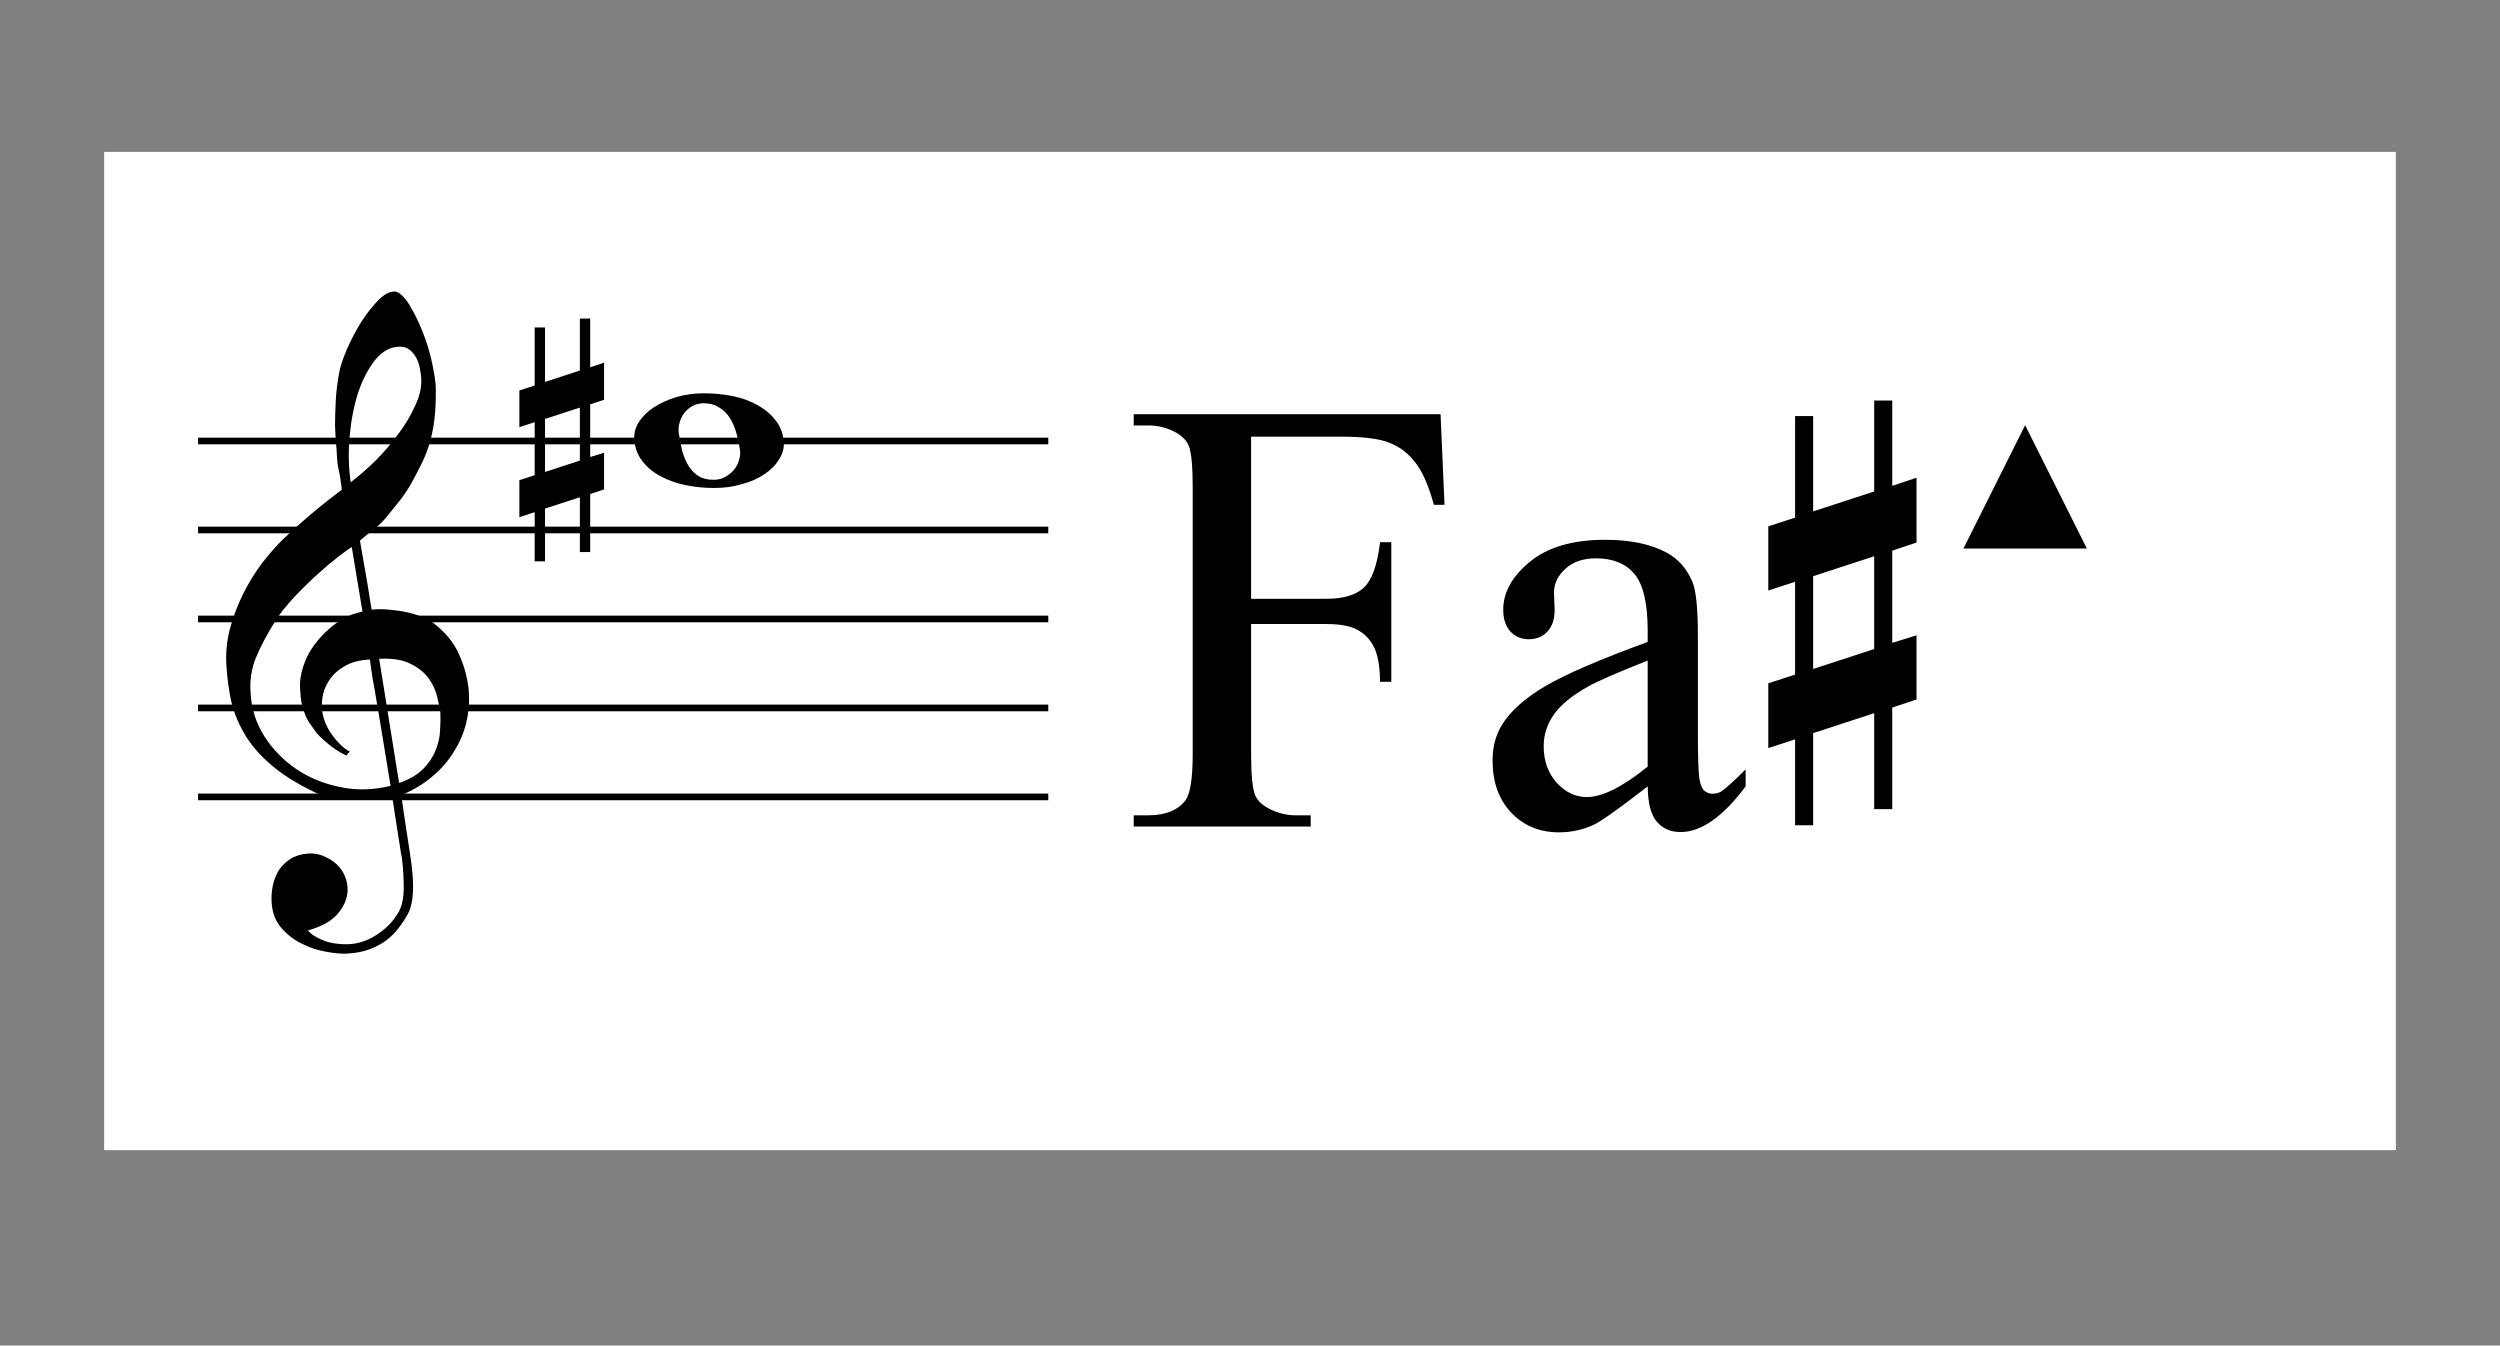 <svg version="1.1" xmlns="http://www.w3.org/2000/svg" xmlns:xlink="http://www.w3.org/1999/xlink" width="863.985" height="465" viewBox="0,0,863.985,465"><rect x="0" y="0" width="863.985" height="465" fill="#808080" stroke="none"/><g transform="translate(191.992,52.5)"><g data-paper-data="{&quot;isPaintingLayer&quot;:true}" fill-rule="nonzero" stroke-linecap="butt" stroke-linejoin="miter" stroke-miterlimit="10" stroke-dasharray="" stroke-dashoffset="0" style="mix-blend-mode: normal"><path d="M-191.992,412.5v-465h863.985v465z" fill="none" stroke="#000000" stroke-width="0"/><path d="M-156,0h792v344.985h-792z" fill="#ffffff" stroke="#000000" stroke-width="0"/><path d="M-56.401,223.152c-2.296,0.41 -4.756,0.656 -7.38,0.738c-2.542,0.082 -5.043,0 -7.503,-0.246c-2.46,-0.164 -4.756,-0.451 -6.888,-0.861c-2.05,-0.328 -3.731,-0.82 -5.043,-1.476c-6.314,-3.034 -11.439,-6.273 -15.375,-9.717c-3.854,-3.362 -6.847,-6.888 -8.979,-10.578c-2.132,-3.69 -3.649,-7.462 -4.551,-11.316c-0.82,-3.936 -1.353,-7.872 -1.599,-11.808c-0.328,-4.264 0.041,-8.528 1.107,-12.792c1.148,-4.264 2.665,-8.323 4.551,-12.177c1.968,-3.936 4.182,-7.544 6.642,-10.824c2.542,-3.28 5.084,-6.15 7.626,-8.61c2.952,-2.788 6.027,-5.535 9.225,-8.241c3.28,-2.788 6.847,-5.617 10.701,-8.487c-0.082,-1.066 -0.205,-2.009 -0.369,-2.829c-0.082,-0.82 -0.205,-1.64 -0.369,-2.46c-0.164,-0.902 -0.369,-1.886 -0.615,-2.952c-0.164,-1.066 -0.287,-2.378 -0.369,-3.936c0,-0.656 -0.082,-1.845 -0.246,-3.567c-0.164,-1.804 -0.287,-3.936 -0.369,-6.396c0,-2.542 0.082,-5.412 0.246,-8.61c0.164,-3.198 0.574,-6.519 1.23,-9.963c0.41,-2.05 1.271,-4.633 2.583,-7.749c1.394,-3.198 2.993,-6.273 4.797,-9.225c1.886,-2.952 3.854,-5.494 5.904,-7.626c2.05,-2.132 3.977,-3.198 5.781,-3.198c0.902,0 1.886,0.574 2.952,1.722c1.066,1.066 2.091,2.542 3.075,4.428c1.066,1.804 2.091,3.895 3.075,6.273c0.984,2.296 1.845,4.674 2.583,7.134c0.738,2.46 1.312,4.879 1.722,7.257c0.492,2.378 0.779,4.469 0.861,6.273c0.082,4.264 -0.082,8.036 -0.492,11.316c-0.41,3.198 -1.025,6.109 -1.845,8.733c-0.82,2.542 -1.804,4.92 -2.952,7.134c-1.066,2.132 -2.214,4.305 -3.444,6.519c-1.312,2.214 -2.665,4.182 -4.059,5.904c-1.312,1.64 -2.665,3.321 -4.059,5.043c-1.476,1.804 -3.034,3.321 -4.674,4.551c-1.558,1.148 -3.116,2.419 -4.674,3.813c0.738,4.182 1.394,7.954 1.968,11.316c0.246,1.476 0.492,2.911 0.738,4.305c0.246,1.394 0.451,2.706 0.615,3.936c0.164,1.148 0.328,2.132 0.492,2.952c0.164,0.738 0.246,1.189 0.246,1.353c1.968,-0.246 3.977,-0.246 6.027,0c2.132,0.164 4.141,0.451 6.027,0.861c1.968,0.41 3.69,0.943 5.166,1.599c1.558,0.656 2.788,1.271 3.69,1.845c4.428,3.28 7.544,7.052 9.348,11.316c1.886,4.182 2.993,8.487 3.321,12.915c0.246,3.444 -0.041,6.888 -0.861,10.332c-0.82,3.526 -2.214,6.847 -4.182,9.963c-1.886,3.198 -4.387,6.109 -7.503,8.733c-3.034,2.624 -6.642,4.797 -10.824,6.519c0.492,3.362 0.943,6.478 1.353,9.348c0.41,2.46 0.779,4.838 1.107,7.134c0.328,2.378 0.574,4.018 0.738,4.92c0.738,4.92 1.025,8.938 0.861,12.054c-0.164,3.198 -0.779,5.781 -1.845,7.749c-0.902,1.64 -1.968,3.239 -3.198,4.797c-1.148,1.558 -2.542,2.952 -4.182,4.182c-1.64,1.23 -3.567,2.255 -5.781,3.075c-2.132,0.82 -4.592,1.312 -7.38,1.476c-2.132,0.164 -4.674,-0.041 -7.626,-0.615c-2.952,-0.492 -5.781,-1.435 -8.487,-2.829c-2.706,-1.312 -5.043,-3.116 -7.011,-5.412c-1.968,-2.296 -3.075,-5.125 -3.321,-8.487c-0.164,-1.968 -0.041,-3.977 0.369,-6.027c0.41,-1.968 1.107,-3.772 2.091,-5.412c1.066,-1.558 2.419,-2.87 4.059,-3.936c1.722,-1.066 3.813,-1.681 6.273,-1.845c1.476,-0.082 2.952,0.123 4.428,0.615c1.558,0.574 2.993,1.353 4.305,2.337c1.312,0.984 2.378,2.214 3.198,3.69c0.82,1.476 1.312,3.075 1.476,4.797c0.246,3.034 -0.697,5.945 -2.829,8.733c-2.132,2.87 -5.74,5.002 -10.824,6.396c0.82,1.148 2.378,2.214 4.674,3.198c2.296,1.066 5.166,1.599 8.61,1.599c3.608,0 7.052,-1.066 10.332,-3.198c3.362,-2.132 5.945,-4.797 7.749,-7.995c1.148,-2.132 1.722,-4.92 1.722,-8.364c0,-3.362 -0.205,-6.765 -0.615,-10.209c-0.164,-0.574 -0.41,-2.009 -0.738,-4.305c-0.328,-2.214 -0.697,-4.551 -1.107,-7.011c-0.41,-2.87 -0.902,-6.068 -1.476,-9.594zM-53.818,67.311c-3.198,0 -6.027,1.517 -8.487,4.551c-2.378,2.952 -4.346,6.724 -5.904,11.316c-1.476,4.592 -2.46,9.635 -2.952,15.129c-0.492,5.494 -0.369,10.783 0.369,15.867c2.706,-2.05 5.535,-4.51 8.487,-7.38c2.952,-2.952 5.617,-6.068 7.995,-9.348c2.46,-3.28 4.428,-6.601 5.904,-9.963c1.558,-3.362 2.214,-6.56 1.968,-9.594c-0.082,-0.984 -0.246,-2.091 -0.492,-3.321c-0.246,-1.23 -0.656,-2.378 -1.23,-3.444c-0.574,-1.066 -1.312,-1.968 -2.214,-2.706c-0.902,-0.738 -2.05,-1.107 -3.444,-1.107zM-54.064,218.109c3.526,-1.23 6.273,-2.829 8.241,-4.797c1.968,-1.968 3.403,-4.1 4.305,-6.396c0.984,-2.296 1.517,-4.592 1.599,-6.888c0.164,-2.296 0.205,-4.346 0.123,-6.15c-0.164,-1.476 -0.533,-3.321 -1.107,-5.535c-0.492,-2.214 -1.476,-4.346 -2.952,-6.396c-1.476,-2.05 -3.567,-3.731 -6.273,-5.043c-2.706,-1.394 -6.314,-1.968 -10.824,-1.722zM-64.15,175.428c-3.362,0.164 -6.15,0.861 -8.364,2.091c-2.132,1.148 -3.854,2.583 -5.166,4.305c-1.23,1.64 -2.091,3.403 -2.583,5.289c-0.41,1.886 -0.574,3.567 -0.492,5.043c0.082,1.476 0.41,2.993 0.984,4.551c0.574,1.558 1.312,2.993 2.214,4.305c0.984,1.394 2.009,2.624 3.075,3.69c1.148,1.148 2.296,2.009 3.444,2.583c-0.164,0.164 -0.328,0.287 -0.492,0.369c-0.082,0.164 -0.205,0.328 -0.369,0.492c-0.164,0.164 -0.287,0.328 -0.369,0.492c-2.542,-1.23 -4.797,-2.706 -6.765,-4.428c-1.886,-1.64 -3.116,-2.829 -3.69,-3.567c-0.902,-1.23 -1.681,-2.337 -2.337,-3.321c-0.656,-0.984 -1.189,-2.05 -1.599,-3.198c-0.41,-1.066 -0.779,-2.255 -1.107,-3.567c-0.246,-1.312 -0.41,-2.87 -0.492,-4.674c-0.164,-1.722 -0.041,-3.526 0.369,-5.412c0.41,-1.968 1.066,-3.936 1.968,-5.904c0.984,-1.968 2.214,-3.854 3.69,-5.658c1.558,-1.886 3.362,-3.649 5.412,-5.289c1.066,-0.82 2.009,-1.476 2.829,-1.968c0.902,-0.492 1.722,-0.902 2.46,-1.23c0.738,-0.41 1.476,-0.697 2.214,-0.861c0.82,-0.246 1.681,-0.492 2.583,-0.738l-3.69,-22.263c-0.984,0.574 -2.583,1.722 -4.797,3.444c-2.214,1.722 -4.633,3.772 -7.257,6.15c-2.624,2.378 -5.248,4.961 -7.872,7.749c-2.542,2.706 -4.633,5.33 -6.273,7.872c-2.952,4.674 -5.248,8.979 -6.888,12.915c-1.64,3.936 -2.255,8.2 -1.845,12.792c0.328,5.166 1.886,9.963 4.674,14.391c2.87,4.51 6.519,8.282 10.947,11.316c4.428,3.034 9.471,5.125 15.129,6.273c5.658,1.23 11.521,1.107 17.589,-0.369c-1.312,-8.118 -2.501,-15.375 -3.567,-21.771c-0.492,-2.706 -0.943,-5.371 -1.353,-7.995c-0.41,-2.624 -0.82,-4.961 -1.23,-7.011c-0.328,-2.05 -0.574,-3.69 -0.738,-4.92c-0.164,-1.312 -0.246,-1.968 -0.246,-1.968z" fill="#000000" stroke="none" stroke-width="1"/><path d="M170.292,99.906h-293.834" fill="none" stroke="#000000" stroke-width="2.302"/><path d="M-123.542,130.656h293.834" fill="none" stroke="#000000" stroke-width="2.302"/><path d="M170.292,161.406h-293.834" fill="none" stroke="#000000" stroke-width="2.302"/><path d="M170.292,192.156h-293.834" fill="none" stroke="#000000" stroke-width="2.302"/><path d="M-123.542,222.906h293.834" fill="none" stroke="#000000" stroke-width="2.302"/><path d="M27.219,99.537c-0.164,-2.132 0.328,-4.141 1.476,-6.027c1.23,-1.968 2.952,-3.69 5.166,-5.166c2.214,-1.476 4.797,-2.665 7.749,-3.567c3.034,-0.902 6.273,-1.353 9.717,-1.353c3.444,0 6.765,0.328 9.963,0.984c3.198,0.656 6.027,1.681 8.487,3.075c2.542,1.394 4.633,3.157 6.273,5.289c1.64,2.05 2.583,4.51 2.829,7.38c0.164,2.132 -0.369,4.141 -1.599,6.027c-1.148,1.968 -2.829,3.69 -5.043,5.166c-2.132,1.476 -4.715,2.624 -7.749,3.444c-2.952,0.902 -6.15,1.353 -9.594,1.353c-3.444,0 -6.765,-0.328 -9.963,-0.984c-3.198,-0.656 -6.068,-1.681 -8.61,-3.075c-2.542,-1.312 -4.633,-3.034 -6.273,-5.166c-1.64,-2.05 -2.583,-4.51 -2.829,-7.38zM42.594,97.2c0.328,2.214 0.738,4.305 1.23,6.273c0.574,1.968 1.312,3.69 2.214,5.166c0.984,1.476 2.132,2.624 3.444,3.444c1.394,0.82 3.116,1.23 5.166,1.23c1.476,0 2.788,-0.328 3.936,-0.984c1.23,-0.656 2.255,-1.476 3.075,-2.46c0.82,-0.984 1.394,-2.091 1.722,-3.321c0.41,-1.148 0.533,-2.296 0.369,-3.444c-0.328,-2.214 -0.779,-4.305 -1.353,-6.273c-0.574,-1.968 -1.353,-3.69 -2.337,-5.166c-0.984,-1.476 -2.214,-2.624 -3.69,-3.444c-1.394,-0.902 -3.116,-1.353 -5.166,-1.353c-1.476,0 -2.788,0.328 -3.936,0.984c-1.148,0.656 -2.091,1.476 -2.829,2.46c-0.738,0.984 -1.271,2.091 -1.599,3.321c-0.328,1.23 -0.41,2.419 -0.246,3.567z" fill="#000000" stroke="none" stroke-width="1"/><path d="M-3.644,92.28v18.327l12.054,-3.936v-18.327zM-7.211,80.718v-20.049h3.567v18.819l12.054,-3.936v-17.958h3.567v16.851l4.797,-1.599v12.792l-4.797,1.599v18.204l4.797,-1.476v12.669l-4.797,1.599v20.049h-3.567v-18.942l-12.054,3.936v18.204h-3.567v-16.974l-5.289,1.722v-12.792l5.289,-1.722v-18.327l-5.289,1.722v-12.669z" fill="#000000" stroke="none" stroke-width="1"/><g fill="#000000" stroke="none" stroke-width="1"><path d="M240.382,98.415v56.02h25.96c5.956,0 10.3,-1.296 13.033,-3.889c2.803,-2.663 4.66,-7.883 5.57,-15.66h3.889v48.242h-3.889c-0.07,-5.535 -0.806,-9.599 -2.207,-12.192c-1.331,-2.593 -3.223,-4.519 -5.676,-5.781c-2.382,-1.331 -5.956,-1.997 -10.72,-1.997h-25.96v44.774c0,7.217 0.455,11.982 1.366,14.294c0.701,1.752 2.172,3.258 4.414,4.519c3.083,1.682 6.306,2.522 9.669,2.522h5.15v3.889h-61.17v-3.889h5.045c5.886,0 10.16,-1.717 12.823,-5.15c1.682,-2.242 2.522,-7.637 2.522,-16.186v-92.07c0,-7.217 -0.455,-11.982 -1.366,-14.294c-0.701,-1.752 -2.137,-3.258 -4.309,-4.519c-3.013,-1.682 -6.236,-2.522 -9.669,-2.522h-5.045v-3.889h106.048l1.366,31.321h-3.679c-1.822,-6.656 -3.959,-11.526 -6.411,-14.609c-2.382,-3.153 -5.36,-5.43 -8.934,-6.832c-3.503,-1.401 -8.969,-2.102 -16.396,-2.102z"/><path d="M377.436,219.282c-9.88,7.637 -16.081,12.052 -18.603,13.243c-3.784,1.752 -7.813,2.628 -12.087,2.628c-6.656,0 -12.157,-2.277 -16.501,-6.832c-4.274,-4.554 -6.411,-10.545 -6.411,-17.973c0,-4.695 1.051,-8.759 3.153,-12.192c2.873,-4.765 7.848,-9.249 14.925,-13.453c7.147,-4.204 18.989,-9.319 35.525,-15.345v-3.784c0,-9.599 -1.542,-16.186 -4.625,-19.759c-3.013,-3.573 -7.427,-5.36 -13.243,-5.36c-4.414,0 -7.918,1.191 -10.51,3.573c-2.663,2.382 -3.994,5.115 -3.994,8.198l0.21,6.096c0,3.223 -0.841,5.711 -2.522,7.462c-1.612,1.752 -3.749,2.628 -6.411,2.628c-2.593,0 -4.73,-0.911 -6.411,-2.733c-1.612,-1.822 -2.417,-4.309 -2.417,-7.462c0,-6.026 3.083,-11.561 9.249,-16.606c6.166,-5.045 14.819,-7.567 25.96,-7.567c8.548,0 15.555,1.436 21.021,4.309c4.134,2.172 7.182,5.57 9.144,10.195c1.261,3.013 1.892,9.179 1.892,18.498v32.687c0,9.179 0.175,14.819 0.526,16.922c0.35,2.032 0.911,3.398 1.682,4.099c0.841,0.701 1.787,1.051 2.838,1.051c1.121,0 2.102,-0.245 2.943,-0.736c1.471,-0.911 4.309,-3.468 8.513,-7.672v5.886c-7.848,10.51 -15.345,15.765 -22.492,15.765c-3.433,0 -6.166,-1.191 -8.198,-3.573c-2.032,-2.382 -3.083,-6.446 -3.153,-12.192zM377.436,212.451v-36.681c-10.58,4.204 -17.412,7.182 -20.495,8.934c-5.535,3.083 -9.494,6.306 -11.877,9.669c-2.382,3.363 -3.573,7.042 -3.573,11.036c0,5.045 1.506,9.249 4.519,12.612c3.013,3.293 6.481,4.94 10.405,4.94c5.325,0 12.332,-3.503 21.02,-10.51z"/></g><path d="M434.619,146.619v32.072l21.095,-6.888v-32.072zM428.377,126.386v-35.086h6.242v32.933l21.095,-6.888v-31.427h6.242v29.489l8.395,-2.798v22.386l-8.395,2.798v31.857l8.395,-2.583v22.171l-8.395,2.798v35.086h-6.242v-33.148l-21.095,6.888v31.857h-6.242v-29.704l-9.256,3.014v-22.386l9.256,-3.014v-32.072l-9.256,3.014v-22.171z" fill="#000000" stroke="none" stroke-width="1"/><path d="M486.567,137.062l21.321,-42.612l21.321,42.612z" fill="#000000" stroke="none" stroke-width="1"/></g></g></svg>